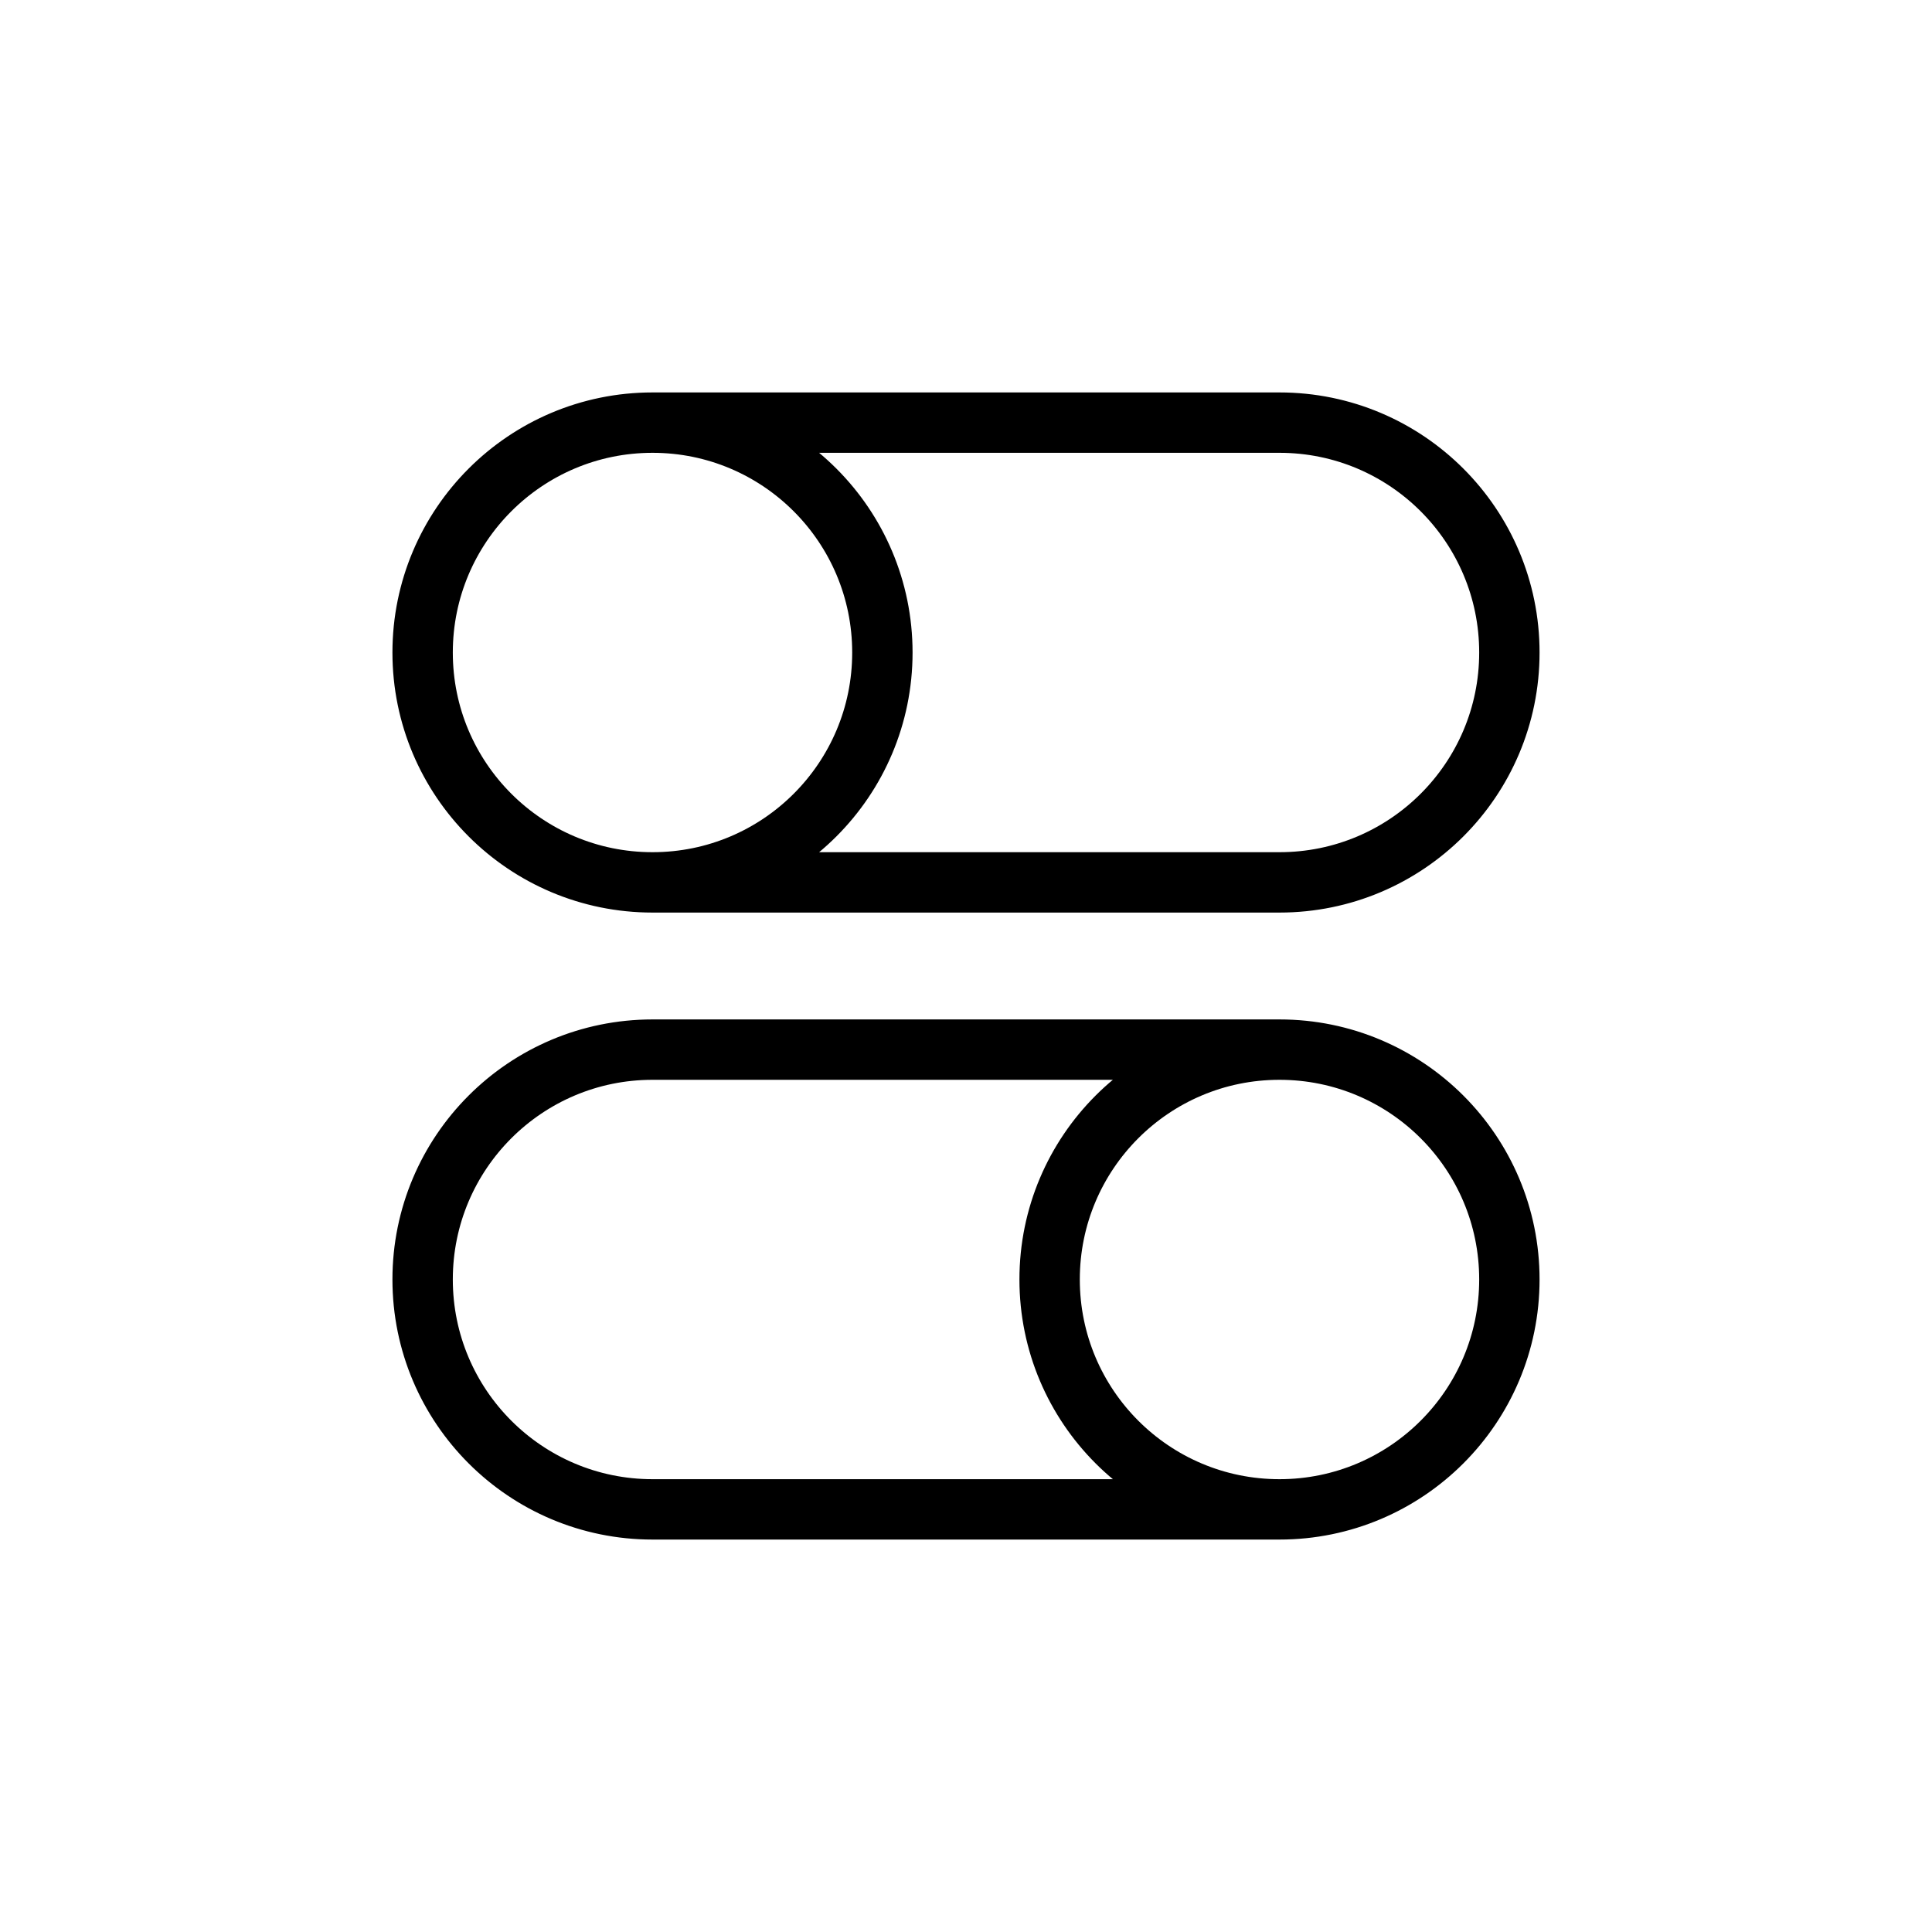 <svg width="32" height="32" viewBox="0 0 32 32" fill="none" xmlns="http://www.w3.org/2000/svg">
<g id="Notifications=settings, Size=32px, weight=light">
<path id="settings" d="M10.808 14.615H21.192C23.295 14.615 25 12.911 25 10.808C25 8.705 23.295 7 21.192 7H10.808M10.808 14.615C8.705 14.615 7 12.911 7 10.808C7 8.705 8.705 7 10.808 7M10.808 14.615C12.911 14.615 14.615 12.911 14.615 10.808C14.615 8.705 12.911 7 10.808 7M21.192 25H10.808C8.705 25 7 23.295 7 21.192C7 19.089 8.705 17.385 10.808 17.385H21.192M21.192 25C23.295 25 25 23.295 25 21.192C25 19.089 23.295 17.385 21.192 17.385M21.192 25C19.089 25 17.385 23.295 17.385 21.192C17.385 19.089 19.089 17.385 21.192 17.385" stroke="black" stroke-linecap="round" stroke-linejoin="round"/>
</g>
</svg>
